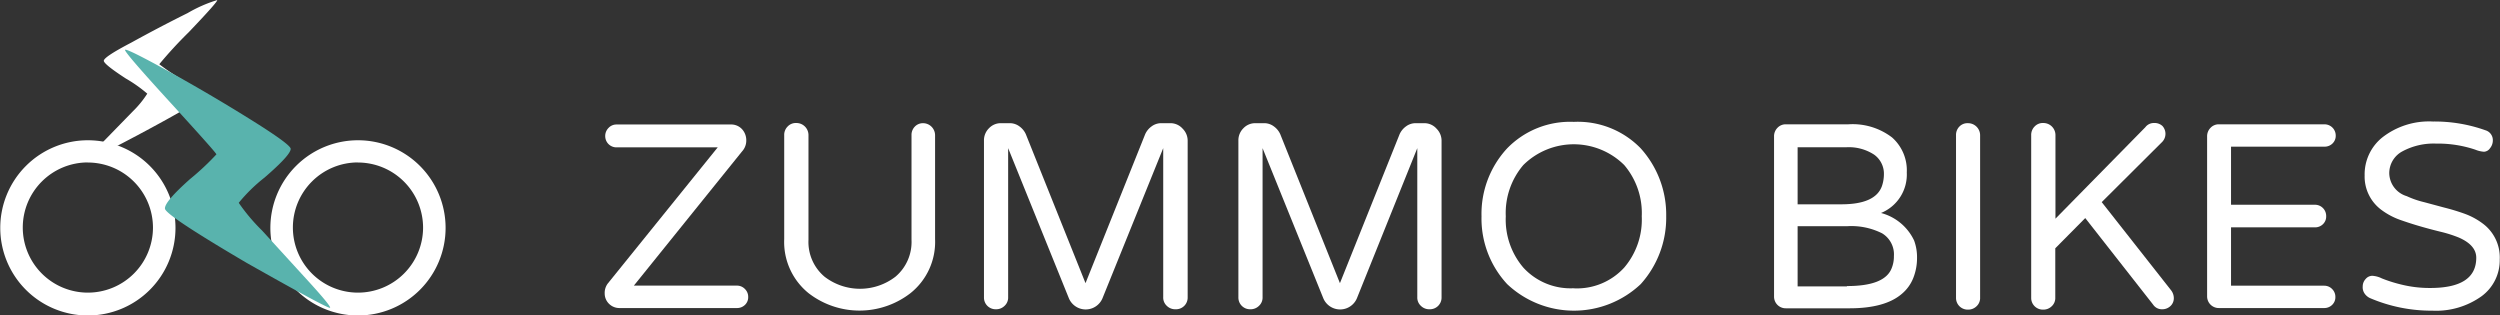 <svg id="Layer_1" data-name="Layer 1" xmlns="http://www.w3.org/2000/svg" viewBox="0 0 285.35 36.01"><rect x="0" y="0" width="285.35" height="36.01" fill="#333333" stroke="none"/><defs><style>.cls-1{fill:#fff;}.cls-2{fill:#59b3ad;}</style></defs><title>logo</title><path class="cls-1" d="M87.84,39.29a1.25,1.25,0,0,1,.38.92,1.2,1.2,0,0,1-.37.9,1.28,1.28,0,0,1-.92.36H73.58A1.68,1.68,0,0,1,72.35,41a1.64,1.64,0,0,1-.51-1.2,1.77,1.77,0,0,1,.36-1.14L84.74,23.13H73.19a1.28,1.28,0,0,1-1.29-1.29,1.29,1.29,0,0,1,.38-0.93,1.22,1.22,0,0,1,.91-0.39h13a1.69,1.69,0,0,1,1.35.56A1.87,1.87,0,0,1,88,22.34a1.82,1.82,0,0,1-.48,1.25L75.17,38.91H86.93A1.25,1.25,0,0,1,87.84,39.29Z" transform="translate(-2.82 -6.31)"/><path class="cls-1" d="M108.17,20.37a1.38,1.38,0,0,1,1.38,1.38V33.6a7.48,7.48,0,0,1-2.82,6.18,9.5,9.5,0,0,1-11.61,0,7.51,7.51,0,0,1-2.79-6.18V21.75a1.35,1.35,0,0,1,.39-1,1.28,1.28,0,0,1,1-.4,1.38,1.38,0,0,1,1.38,1.38V33.69a5.18,5.18,0,0,0,1.83,4.2,6.63,6.63,0,0,0,8.1,0,5.18,5.18,0,0,0,1.83-4.2V21.75a1.35,1.35,0,0,1,.39-1A1.28,1.28,0,0,1,108.17,20.37Z" transform="translate(-2.82 -6.31)"/><path class="cls-1" d="M137.81,21a1.93,1.93,0,0,1,.57,1.4V40.26A1.33,1.33,0,0,1,137,41.61a1.36,1.36,0,0,1-1-.39,1.28,1.28,0,0,1-.41-1v-17l-6.93,17.13a2.08,2.08,0,0,1-3.84,0l-6.93-17.13v17a1.28,1.28,0,0,1-.41,1,1.36,1.36,0,0,1-1,.39,1.33,1.33,0,0,1-1.35-1.35V22.35a1.93,1.93,0,0,1,.57-1.4,1.85,1.85,0,0,1,1.38-.58h1a1.82,1.82,0,0,1,1.09.36,2.21,2.21,0,0,1,.74.9l6.81,17,6.81-17a2.21,2.21,0,0,1,.74-0.9,1.82,1.82,0,0,1,1.09-.36h1A1.86,1.86,0,0,1,137.81,21Z" transform="translate(-2.82 -6.31)"/><path class="cls-1" d="M166.79,21a1.93,1.93,0,0,1,.57,1.4V40.26A1.33,1.33,0,0,1,166,41.61a1.35,1.35,0,0,1-1-.39,1.28,1.28,0,0,1-.41-1v-17L157.7,40.35a2.08,2.08,0,0,1-3.84,0l-6.93-17.13v17a1.28,1.28,0,0,1-.41,1,1.36,1.36,0,0,1-1,.39,1.33,1.33,0,0,1-1.35-1.35V22.35a1.93,1.93,0,0,1,.57-1.4,1.85,1.85,0,0,1,1.38-.58h1a1.82,1.82,0,0,1,1.09.36,2.21,2.21,0,0,1,.74.9l6.81,17,6.81-17a2.21,2.21,0,0,1,.74-0.9,1.82,1.82,0,0,1,1.09-.36h1A1.85,1.85,0,0,1,166.79,21Z" transform="translate(-2.82 -6.31)"/><path class="cls-1" d="M182.45,20.22a10,10,0,0,1,7.62,3A11.28,11.28,0,0,1,193,31a11.29,11.29,0,0,1-2.91,7.74,11.1,11.1,0,0,1-15.24,0A11,11,0,0,1,171.92,31a11,11,0,0,1,2.91-7.74A10,10,0,0,1,182.45,20.22Zm0,19a7.3,7.3,0,0,0,5.76-2.37,8.44,8.44,0,0,0,2-5.85,8.45,8.45,0,0,0-2-5.85,8.18,8.18,0,0,0-11.52,0,8.44,8.44,0,0,0-2,5.85,8.44,8.44,0,0,0,2,5.85A7.3,7.3,0,0,0,182.45,39.21Z" transform="translate(-2.82 -6.31)"/><path class="cls-1" d="M220.46,26a4.74,4.74,0,0,1-2.94,4.62,5.82,5.82,0,0,1,3.78,3.15,5.5,5.5,0,0,1,.33,2,6.15,6.15,0,0,1-.42,2.25,4.55,4.55,0,0,1-1.35,1.86q-1.92,1.62-5.94,1.62h-7.26a1.33,1.33,0,0,1-1.35-1.35V21.9a1.36,1.36,0,0,1,.39-1,1.28,1.28,0,0,1,1-.4h7.08a7.39,7.39,0,0,1,5,1.5A5,5,0,0,1,220.46,26Zm-2.61.21a2.67,2.67,0,0,0-1.12-2.25,5.26,5.26,0,0,0-3.2-.84H208v6.51h5q3.87,0,4.62-2.07A4.25,4.25,0,0,0,217.85,26.16Zm-4.2,12.75q4.26,0,5.07-2a3.55,3.55,0,0,0,.27-1.41,2.81,2.81,0,0,0-1.35-2.61,7.81,7.81,0,0,0-4-.81H208v6.87h5.61Z" transform="translate(-2.82 -6.31)"/><path class="cls-1" d="M227.45,20.37a1.38,1.38,0,0,1,1.38,1.38V40.26a1.28,1.28,0,0,1-.4,1,1.36,1.36,0,0,1-1,.39,1.33,1.33,0,0,1-1.35-1.35V21.75a1.36,1.36,0,0,1,.39-1A1.28,1.28,0,0,1,227.45,20.37Z" transform="translate(-2.82 -6.31)"/><path class="cls-1" d="M250.61,39.42a1.48,1.48,0,0,1,.33.93,1.21,1.21,0,0,1-.37.88,1.36,1.36,0,0,1-1,.38,1.2,1.2,0,0,1-1-.54l-7.74-9.87-3.42,3.45v5.61a1.28,1.28,0,0,1-.4,1,1.36,1.36,0,0,1-1,.39,1.33,1.33,0,0,1-1.35-1.35V21.75a1.36,1.36,0,0,1,.39-1,1.28,1.28,0,0,1,1-.4,1.38,1.38,0,0,1,1.38,1.38v9.54l10.26-10.44a1.21,1.21,0,0,1,1-.48,1.31,1.31,0,0,1,.95.34,1.33,1.33,0,0,1,0,1.79l-6.93,6.9Z" transform="translate(-2.82 -6.31)"/><path class="cls-1" d="M269,39.29a1.25,1.25,0,0,1,.38.92,1.2,1.2,0,0,1-.37.9,1.27,1.27,0,0,1-.92.36h-12a1.33,1.33,0,0,1-1.35-1.35V21.9a1.36,1.36,0,0,1,.39-1,1.28,1.28,0,0,1,1-.4h12a1.28,1.28,0,0,1,1.29,1.29,1.2,1.2,0,0,1-.37.9,1.27,1.27,0,0,1-.92.36H257.47v6.63H267A1.28,1.28,0,0,1,268.33,31a1.2,1.2,0,0,1-.37.9,1.27,1.27,0,0,1-.92.36h-9.57v6.66h10.65A1.24,1.24,0,0,1,269,39.29Z" transform="translate(-2.82 -6.31)"/><path class="cls-1" d="M280.21,39.18q5.25,0,5.25-3.45,0-1.44-2-2.31a14.49,14.49,0,0,0-2-.64q-1.16-.28-2.34-0.62t-2.34-.75a8.15,8.15,0,0,1-2.06-1.08,4.73,4.73,0,0,1-2-4,5.41,5.41,0,0,1,2-4.32,8.66,8.66,0,0,1,5.79-1.83,17.23,17.23,0,0,1,6,1,1.17,1.17,0,0,1,.84,1.2,1.37,1.37,0,0,1-.32.85,0.88,0.88,0,0,1-.69.4,3.26,3.26,0,0,1-1-.24,13.37,13.37,0,0,0-4.47-.69,7.51,7.51,0,0,0-3.81.87,2.82,2.82,0,0,0-1.53,2.55,2.79,2.79,0,0,0,2,2.58,10.53,10.53,0,0,0,2,.69L281.8,30q1.2,0.3,2.34.71a7.89,7.89,0,0,1,2,1.07,4.81,4.81,0,0,1,2,4.14,5.09,5.09,0,0,1-2.07,4.2,8.91,8.91,0,0,1-5.61,1.65,17.79,17.79,0,0,1-7.14-1.44,1.54,1.54,0,0,1-.58-0.48A1.26,1.26,0,0,1,272.5,39a1.24,1.24,0,0,1,.33-0.84,1,1,0,0,1,.76-0.37,2.81,2.81,0,0,1,1.08.29,15.65,15.65,0,0,0,2.12.68A13.41,13.41,0,0,0,280.21,39.18Z" transform="translate(-2.82 -6.31)"/><path class="cls-1" d="M13,24.4a7.73,7.73,0,0,1,1.57-1.88L18,19A11.33,11.33,0,0,0,19.63,17a16,16,0,0,0-2.45-1.73q-2.43-1.58-2.51-2t3.14-2.1Q21,9.41,24.24,7.8a15.72,15.72,0,0,1,3.37-1.48Q27.74,6.45,24.35,10A48.16,48.16,0,0,0,21,13.64a25.63,25.63,0,0,0,2.49,1.69q2.46,1.58,2.46,2t-6.36,3.84Q13.22,24.59,13,24.4Z" transform="translate(-2.82 -6.31)"/><path class="cls-1" d="M12.85,42.32a10,10,0,1,1,10-10A10,10,0,0,1,12.85,42.32Zm0-17.47a7.43,7.43,0,1,0,7.43,7.43A7.44,7.44,0,0,0,12.85,24.86Z" transform="translate(-2.82 -6.31)"/><path class="cls-1" d="M43.68,42.32a10,10,0,1,1,10-10A10,10,0,0,1,43.68,42.32Zm0-17.47a7.43,7.43,0,1,0,7.43,7.43A7.44,7.44,0,0,0,43.68,24.86Z" transform="translate(-2.82 -6.31)"/><path class="cls-2" d="M31,36.33q-9.26-5.44-9.35-6.2t2.87-3.39a29.57,29.57,0,0,0,3-2.81q0-.17-5.27-5.93t-5.16-6q0.14-.21,4.84,2.38t9.36,5.49Q36,22.8,36,23.3,36,24,33,26.59a18.69,18.69,0,0,0-2.93,2.87,21.6,21.6,0,0,0,2.66,3.16L38,38.39q2.6,2.85,2.5,3.05T31,36.33Z" transform="translate(-2.82 -6.31)"/></svg>